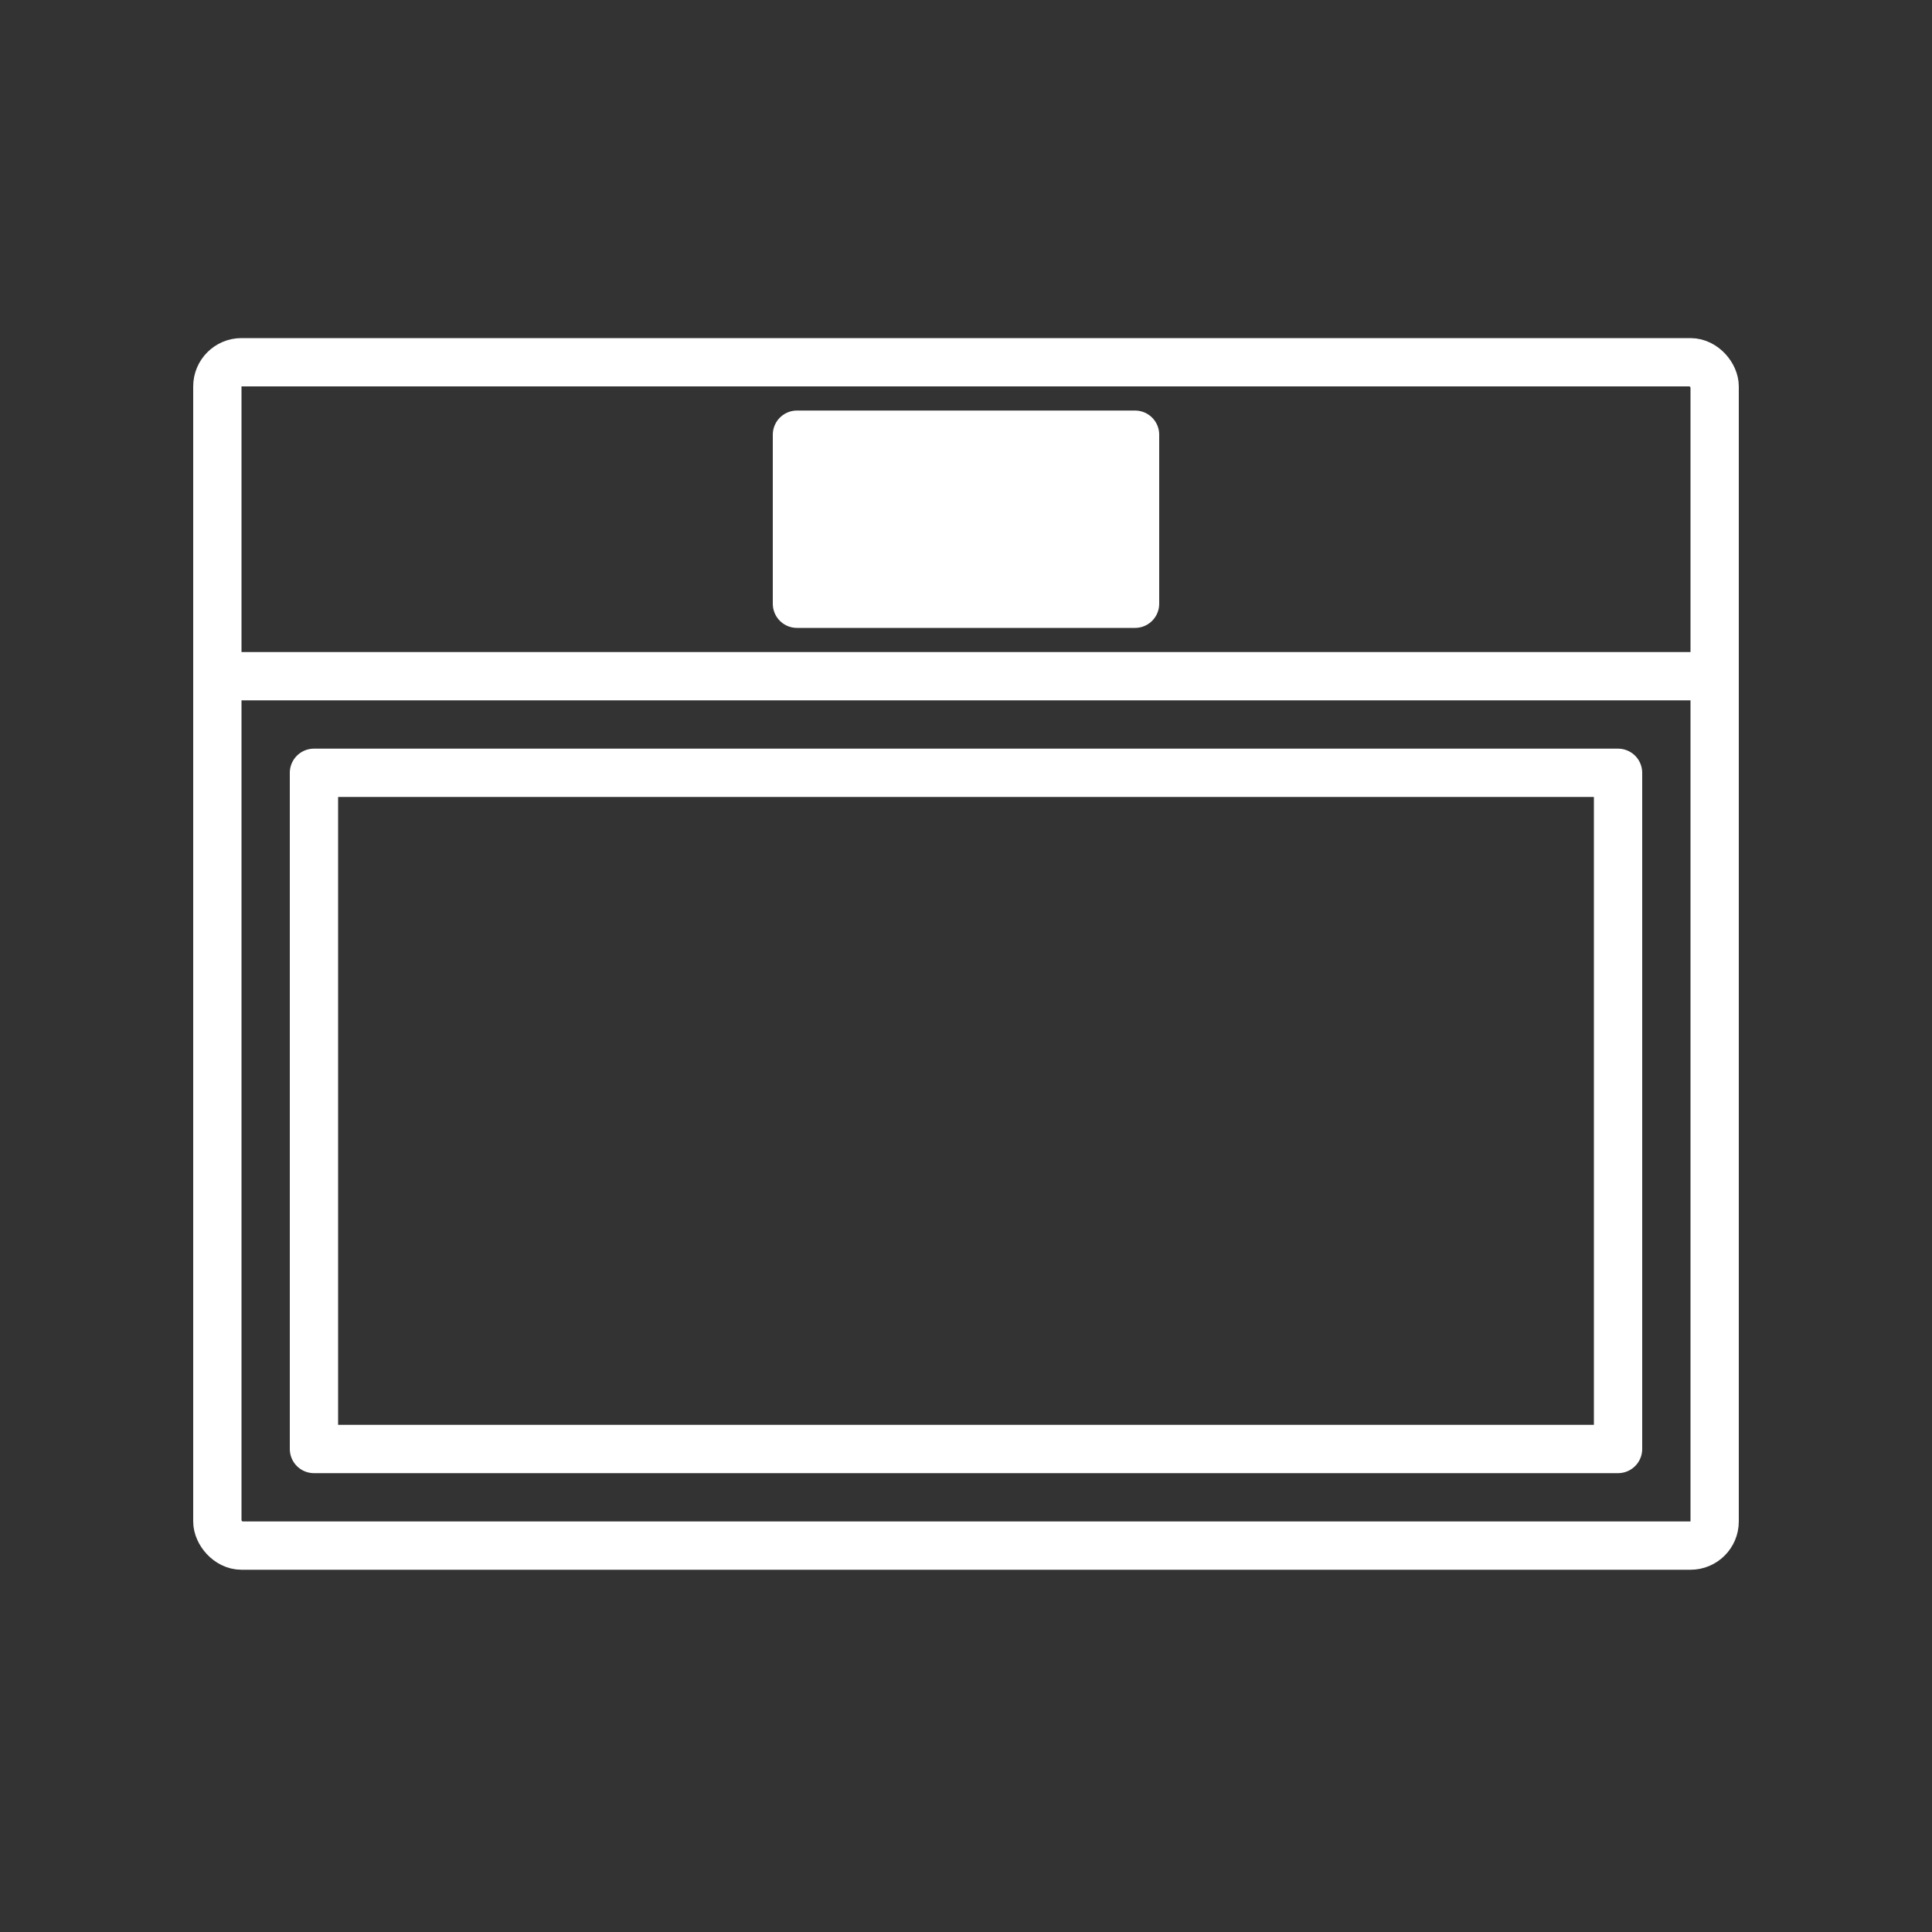 <svg width="80" height="80" viewBox="0 0 80 80" fill="none" xmlns="http://www.w3.org/2000/svg">
<rect x="0" y="0" width="80" height="80" fill="#333333" stroke="none"/>
<rect x="9" y="15" width="62" height="49" rx="1" stroke="white" stroke-width="2"/>
<rect x="13" y="32" width="54" height="28" stroke="white" stroke-width="2" stroke-linejoin="round"/>
<path d="M9 28L71 28" stroke="white" stroke-width="2" stroke-miterlimit="10"/>
<path d="M47 18H33V25H47V18Z" fill="white" stroke="white" stroke-width="2" stroke-linejoin="round"/>
</svg>
